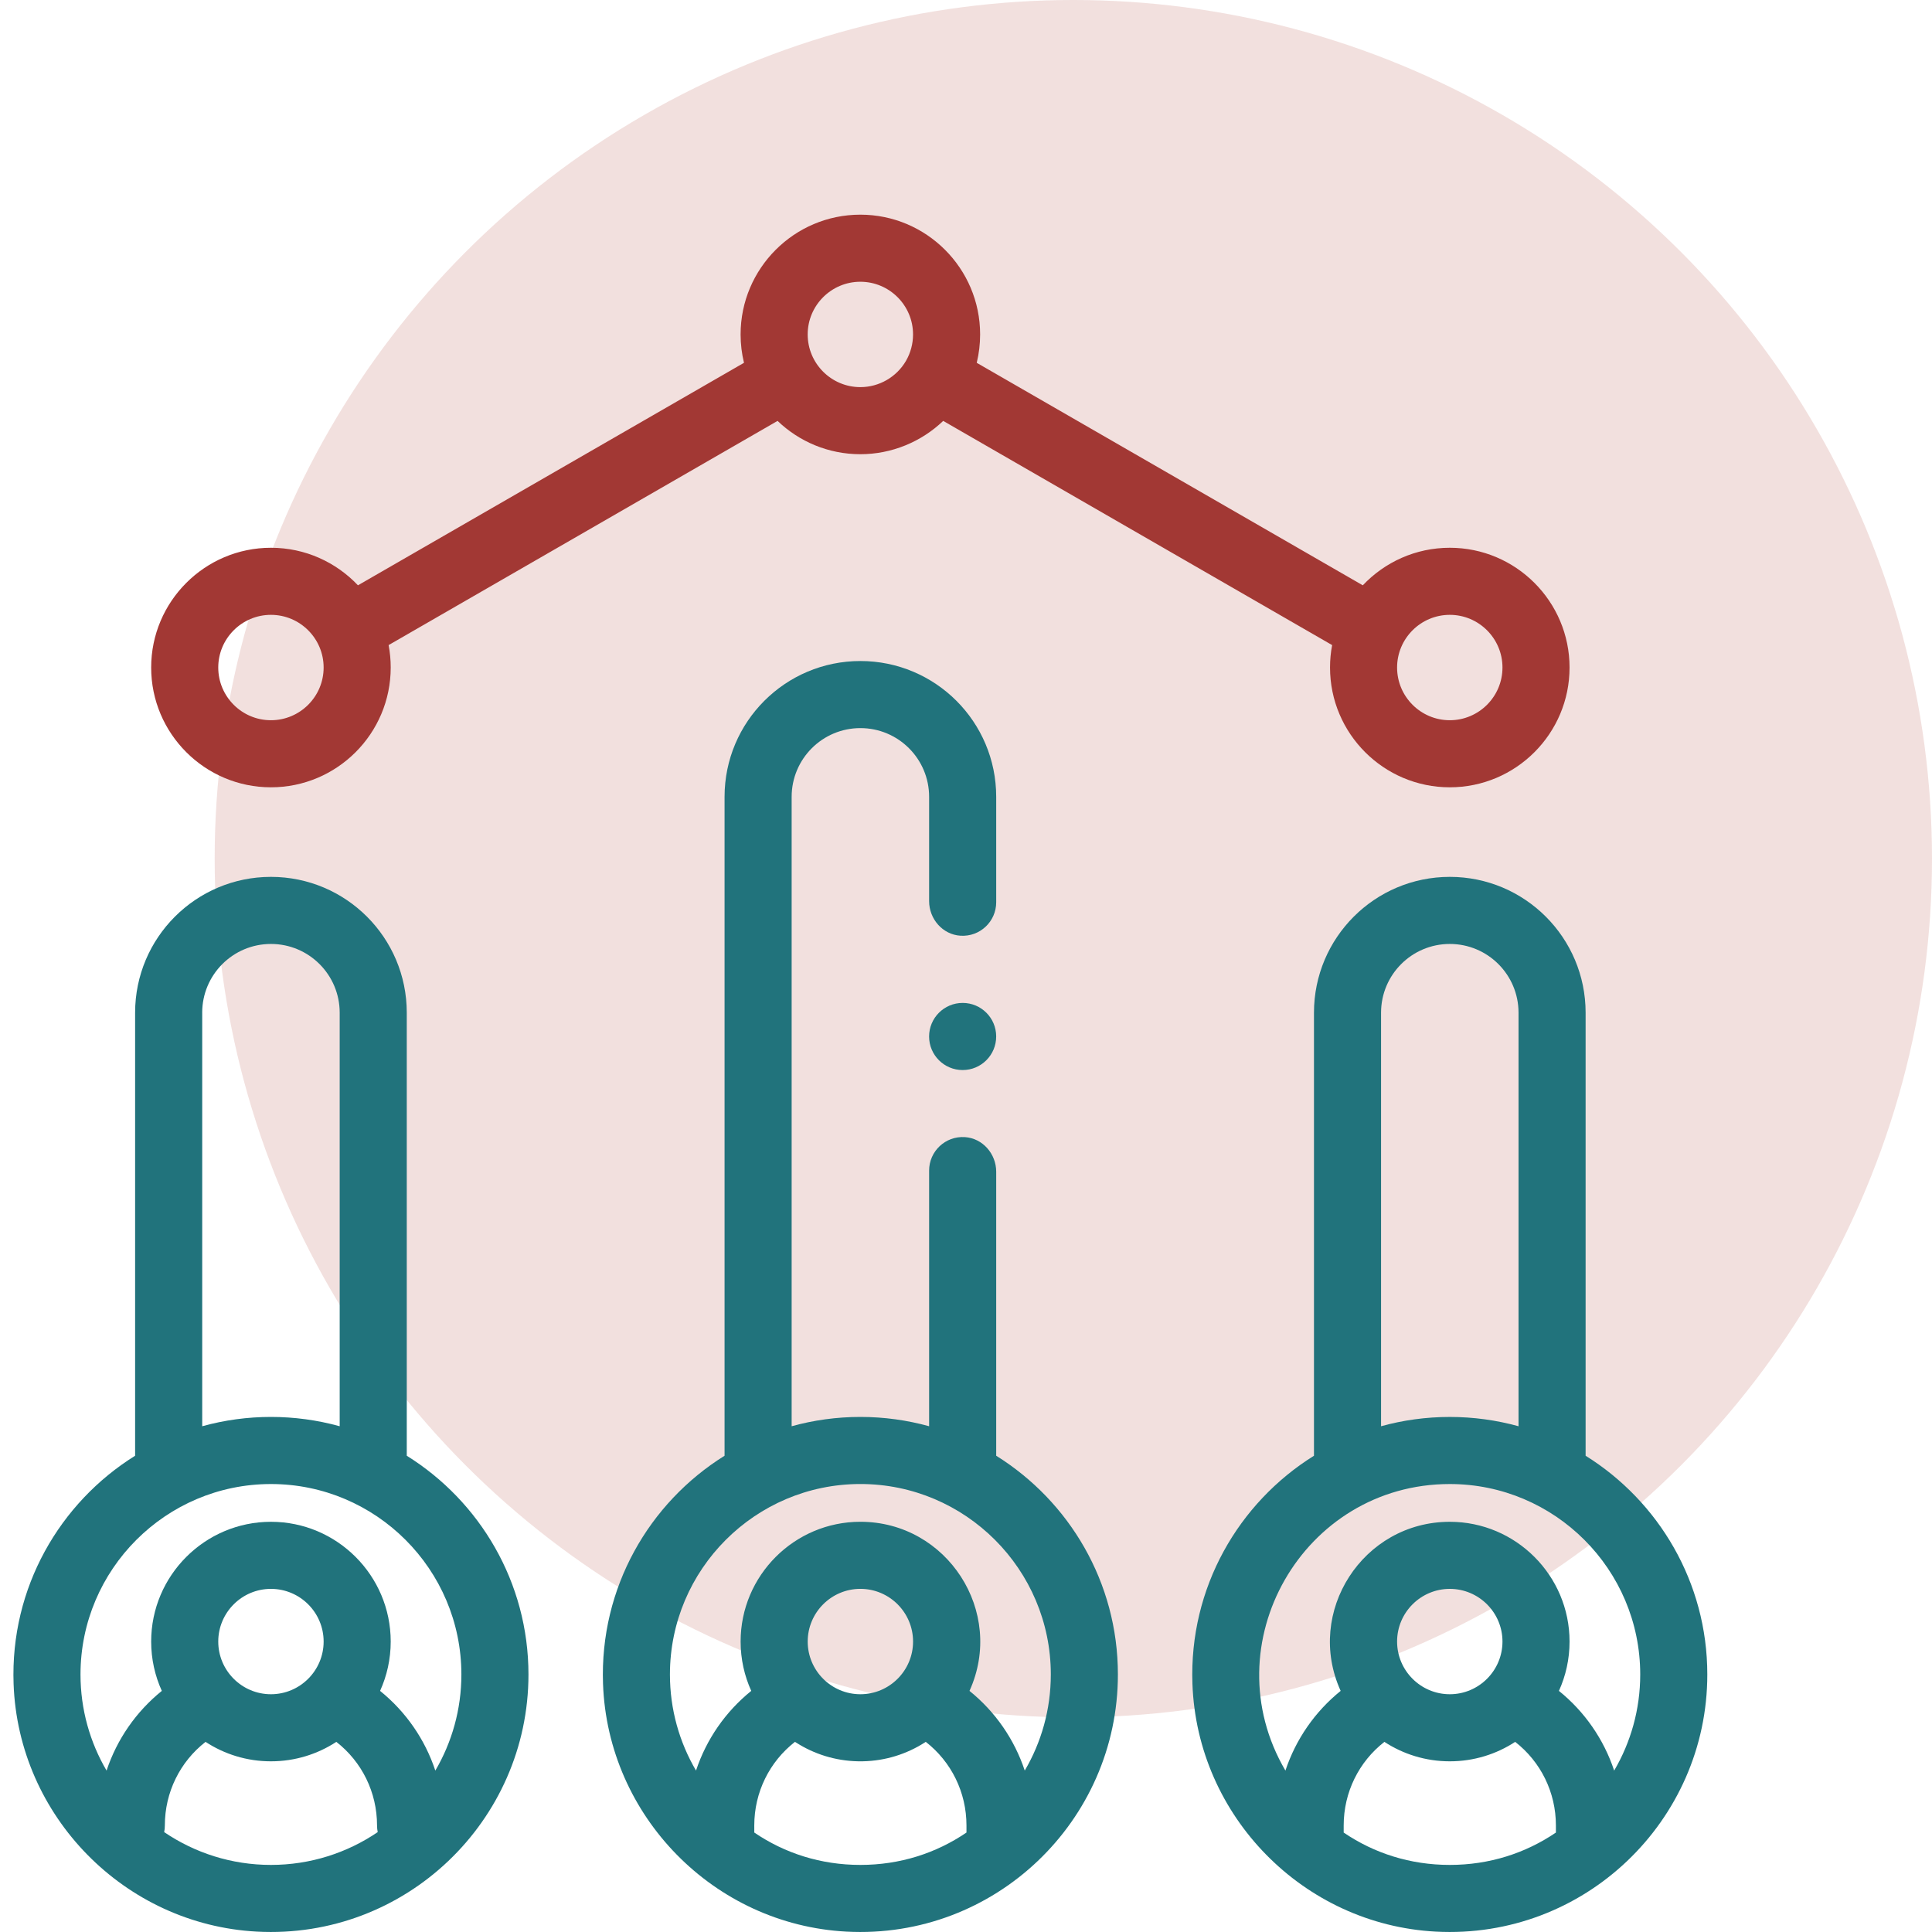 <svg width="90" height="90" viewBox="0 0 90 90" fill="none" xmlns="http://www.w3.org/2000/svg">
<circle opacity="0.2" cx="50" cy="40" r="40" fill="#C0655D"/>
<g clip-path="url(#clip0_41_1166)">
<path d="M67.537 25.517C65.942 25.517 64.501 26.19 63.484 27.266L45.5 16.901C45.605 16.47 45.658 16.026 45.658 15.579C45.658 12.503 43.155 10 40.079 10C37.003 10 34.5 12.503 34.5 15.579C34.5 16.035 34.555 16.477 34.658 16.901L16.675 27.266C15.657 26.19 14.217 25.517 12.622 25.517C9.545 25.517 7.042 28.02 7.042 31.096C7.042 34.173 9.545 36.676 12.622 36.676C15.698 36.676 18.201 34.173 18.201 31.096C18.201 30.739 18.168 30.389 18.103 30.051L36.222 19.607C37.224 20.568 38.584 21.159 40.079 21.159C41.532 21.159 42.912 20.587 43.938 19.607L62.056 30.051C61.991 30.389 61.958 30.739 61.958 31.096C61.958 34.173 64.461 36.676 67.537 36.676C70.614 36.676 73.116 34.173 73.116 31.096C73.116 28.02 70.613 25.517 67.537 25.517ZM12.621 33.551C11.268 33.551 10.167 32.45 10.167 31.096C10.167 29.743 11.268 28.642 12.621 28.642C13.975 28.642 15.076 29.743 15.076 31.096C15.076 32.45 13.975 33.551 12.621 33.551ZM40.079 18.034C38.726 18.034 37.625 16.933 37.625 15.579C37.625 14.226 38.726 13.125 40.079 13.125C41.432 13.125 42.533 14.226 42.533 15.579C42.533 16.01 42.421 16.433 42.208 16.803C42.207 16.804 42.207 16.805 42.206 16.805C42.206 16.806 42.206 16.807 42.206 16.807C41.767 17.564 40.953 18.034 40.079 18.034ZM67.537 33.551C66.184 33.551 65.082 32.45 65.082 31.096C65.082 29.743 66.184 28.642 67.537 28.642C68.89 28.642 69.991 29.743 69.991 31.096C69.991 32.45 68.89 33.551 67.537 33.551Z" fill="#A23834"/>
<path d="M18.949 67.814V47.176C18.949 43.682 16.116 40.848 12.621 40.848C9.128 40.848 6.294 43.681 6.294 47.176V67.814C2.779 70.005 0.474 73.964 0.633 78.438C0.851 84.606 5.801 89.652 11.965 89.982C18.877 90.353 24.618 84.836 24.618 78.003C24.618 73.709 22.35 69.934 18.949 67.814ZM9.419 47.176C9.419 45.407 10.853 43.973 12.621 43.973C14.39 43.973 15.824 45.407 15.824 47.176V66.44C13.738 65.862 11.509 65.861 9.42 66.44V47.176H9.419ZM7.648 85.347C7.668 85.247 7.679 85.144 7.679 85.037C7.679 83.49 8.387 82.069 9.576 81.143C10.451 81.716 11.498 82.049 12.621 82.049C13.745 82.049 14.791 81.716 15.668 81.143C16.856 82.069 17.564 83.49 17.564 85.037C17.564 85.143 17.575 85.247 17.595 85.347C16.175 86.311 14.463 86.875 12.621 86.875C10.78 86.875 9.068 86.311 7.648 85.347ZM12.621 78.924C11.268 78.924 10.167 77.823 10.167 76.47C10.167 75.117 11.268 74.016 12.621 74.016C13.975 74.016 15.076 75.117 15.076 76.47C15.076 77.823 13.975 78.924 12.621 78.924ZM20.279 82.481C19.797 81.027 18.908 79.739 17.706 78.768C18.023 78.067 18.201 77.289 18.201 76.47C18.201 73.394 15.698 70.891 12.622 70.891C9.545 70.891 7.042 73.394 7.042 76.47C7.042 77.289 7.22 78.068 7.538 78.768C6.335 79.74 5.447 81.027 4.964 82.481C4.193 81.166 3.75 79.635 3.75 78.004C3.75 73.112 7.73 69.132 12.622 69.132C17.514 69.132 21.493 73.112 21.493 78.004C21.493 79.635 21.05 81.166 20.279 82.481Z" fill="#21737C"/>
<path d="M73.864 67.814V47.176C73.864 43.682 71.031 40.848 67.537 40.848C64.043 40.848 61.21 43.681 61.21 47.176V67.814C57.694 70.005 55.389 73.964 55.548 78.437C55.766 84.606 60.716 89.652 66.88 89.982C73.792 90.353 79.533 84.836 79.533 78.003C79.533 73.709 77.265 69.934 73.864 67.814ZM64.335 47.176C64.335 45.407 65.768 43.973 67.537 43.973C69.305 43.973 70.739 45.407 70.739 47.176V66.44C69.719 66.158 68.645 66.007 67.537 66.007C66.428 66.007 65.354 66.158 64.335 66.44V47.176ZM62.594 85.368V85.037C62.594 83.49 63.302 82.068 64.491 81.143C65.367 81.716 66.414 82.049 67.537 82.049C68.66 82.049 69.707 81.716 70.583 81.143C71.772 82.069 72.48 83.49 72.48 85.037V85.368C71.06 86.332 69.378 86.875 67.537 86.875C65.695 86.875 64.013 86.332 62.594 85.368ZM67.537 78.924C66.184 78.924 65.082 77.823 65.082 76.47C65.082 75.117 66.184 74.016 67.537 74.016C68.89 74.016 69.991 75.117 69.991 76.47C69.991 77.823 68.89 78.924 67.537 78.924ZM75.194 82.481C74.712 81.027 73.823 79.739 72.621 78.768C72.939 78.067 73.116 77.289 73.116 76.47C73.116 73.394 70.613 70.891 67.537 70.891C63.49 70.891 60.783 75.09 62.453 78.768C61.25 79.74 60.362 81.027 59.88 82.481C56.431 76.605 60.687 69.132 67.537 69.132C72.429 69.132 76.408 73.112 76.408 78.004C76.408 79.635 75.965 81.166 75.194 82.481Z" fill="#21737C"/>
<path d="M46.407 67.814V54.584C46.407 53.752 45.779 53.025 44.949 52.971C44.038 52.912 43.282 53.633 43.282 54.53V66.44C42.262 66.158 41.188 66.006 40.08 66.006C38.971 66.006 37.898 66.158 36.878 66.44V37.12C36.878 35.351 38.312 33.918 40.08 33.918C41.849 33.918 43.282 35.351 43.282 37.12V41.977C43.282 42.809 43.91 43.536 44.74 43.589C45.651 43.649 46.407 42.928 46.407 42.03V37.12C46.407 33.625 43.574 30.793 40.08 30.793C36.586 30.793 33.753 33.625 33.753 37.12V67.814C30.237 70.005 27.933 73.963 28.091 78.437C28.31 84.606 33.259 89.652 39.424 89.982C46.335 90.353 52.076 84.836 52.076 78.003C52.076 73.708 49.808 69.934 46.407 67.814ZM35.138 85.367L35.137 85.037C35.137 83.49 35.845 82.068 37.033 81.142C37.052 81.154 37.069 81.166 37.088 81.177C37.921 81.709 38.904 82.025 39.959 82.048C39.971 82.048 39.982 82.048 39.994 82.048C40.002 82.049 40.01 82.049 40.017 82.049H40.08H40.142C40.15 82.049 40.158 82.049 40.166 82.048C40.178 82.048 40.189 82.048 40.201 82.048C41.255 82.026 42.239 81.709 43.072 81.177C43.09 81.166 43.108 81.154 43.126 81.142C44.314 82.068 45.022 83.49 45.022 85.037V85.367C43.603 86.332 41.922 86.875 40.08 86.875C38.238 86.875 36.557 86.332 35.138 85.367ZM40.08 78.924C38.727 78.924 37.626 77.823 37.626 76.47C37.626 75.117 38.727 74.015 40.08 74.015C41.433 74.015 42.534 75.117 42.534 76.47C42.534 77.823 41.433 78.924 40.08 78.924ZM47.737 82.48C47.255 81.027 46.366 79.739 45.163 78.768C46.836 75.082 44.119 70.89 40.08 70.89C37.004 70.89 34.501 73.394 34.501 76.47C34.501 77.289 34.678 78.067 34.996 78.768C33.794 79.739 32.905 81.026 32.423 82.48C31.651 81.165 31.208 79.635 31.208 78.003C31.208 73.112 35.188 69.131 40.08 69.131C44.972 69.131 48.951 73.112 48.951 78.003C48.951 79.635 48.509 81.165 47.737 82.48Z" fill="#21737C"/>
<path d="M44.844 46.72C43.981 46.72 43.281 47.421 43.281 48.284C43.281 49.148 43.981 49.847 44.844 49.847C45.707 49.847 46.406 49.148 46.406 48.284V48.281C46.406 47.418 45.707 46.72 44.844 46.72Z" fill="#21737C"/>
</g>
<defs>
<clipPath id="clip0_41_1166">
<rect width="80" height="80" fill="white" transform="translate(0 10)"/>
</clipPath>
</defs>
</svg>
